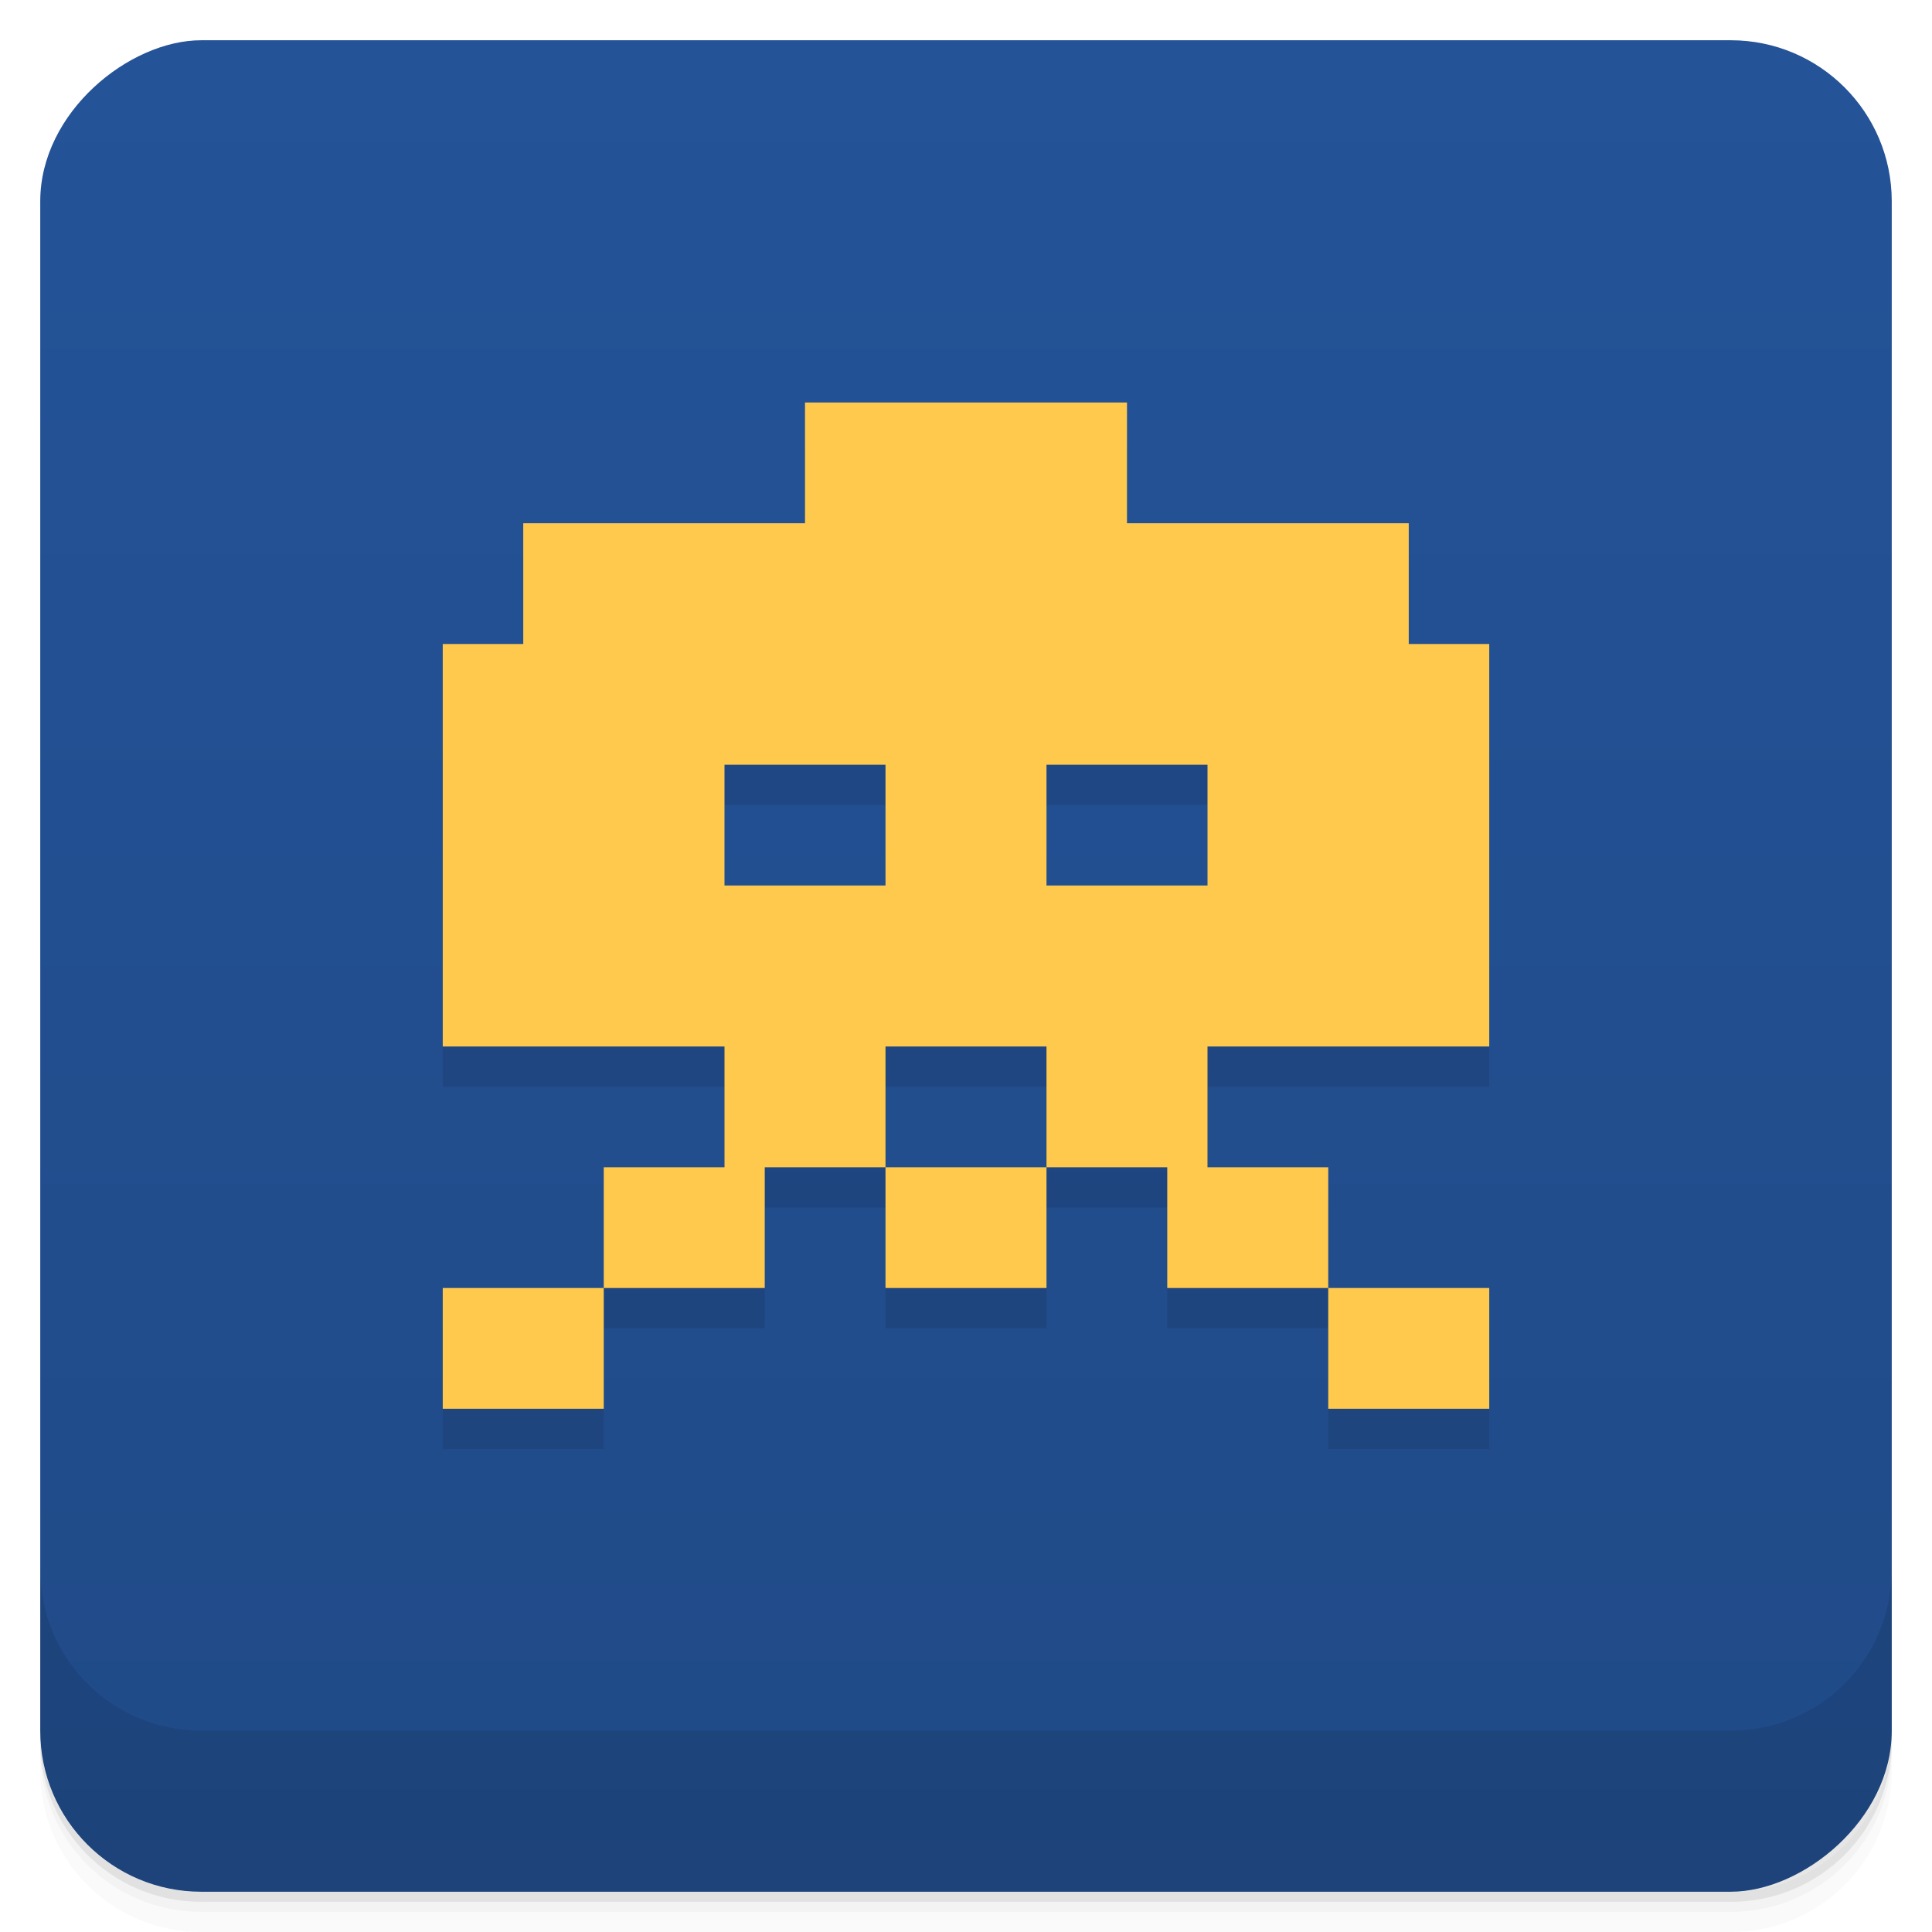 <?xml version="1.0" encoding="UTF-8" standalone="no"?>
<svg
   xmlns:dc="http://purl.org/dc/elements/1.1/"
   xmlns:cc="http://creativecommons.org/ns#"
   xmlns:rdf="http://www.w3.org/1999/02/22-rdf-syntax-ns#"
   xmlns:svg="http://www.w3.org/2000/svg"
   xmlns="http://www.w3.org/2000/svg"
   xmlns:xlink="http://www.w3.org/1999/xlink"
   xmlns:sodipodi="http://sodipodi.sourceforge.net/DTD/sodipodi-0.dtd"
   xmlns:inkscape="http://www.inkscape.org/namespaces/inkscape"
   viewBox="0 0 48 48"
   version="1.1"
   id="svg81"
   sodipodi:docname="retroarch.svg"
   inkscape:version="0.92.1 r">
  <sodipodi:namedview
     pagecolor="#ffffff"
     bordercolor="#666666"
     borderopacity="1"
     objecttolerance="10"
     gridtolerance="10"
     guidetolerance="10"
     inkscape:pageopacity="0"
     inkscape:pageshadow="2"
     inkscape:window-width="1920"
     inkscape:window-height="2033"
     id="namedview83"
     showgrid="false"
     inkscape:zoom="16.708984"
     inkscape:cx="21.915945"
     inkscape:cy="12.397151"
     inkscape:window-x="1920"
     inkscape:window-y="55"
     inkscape:window-maximized="0"
     inkscape:current-layer="g29">
    <inkscape:grid
       type="xygrid"
       id="grid903" />
  </sodipodi:namedview>
  <defs
     id="defs17">
    <linearGradient
       id="linearGradient911"
       inkscape:collect="always">
      <stop
         id="stop907"
         offset="0"
         style="stop-color:#204a87;stop-opacity:1" />
      <stop
         id="stop909"
         offset="1"
         style="stop-color:#245398;stop-opacity:1" />
    </linearGradient>
    <linearGradient
       inkscape:collect="always"
       id="linearGradient899">
      <stop
         style="stop-color:#000000;stop-opacity:1;"
         offset="0"
         id="stop895" />
      <stop
         style="stop-color:#000000;stop-opacity:0;"
         offset="1"
         id="stop897" />
    </linearGradient>
    <linearGradient
       inkscape:collect="always"
       xlink:href="#linearGradient899"
       id="linearGradient901"
       x1="1"
       y1="24"
       x2="47"
       y2="24"
       gradientUnits="userSpaceOnUse" />
    <linearGradient
       inkscape:collect="always"
       xlink:href="#linearGradient911"
       id="linearGradient905"
       gradientUnits="userSpaceOnUse"
       x1="-47"
       y1="0"
       x2="-1"
       y2="0" />
  </defs>
  <g
     id="g25">
    <path
       d="m 1 43 l 0 0.25 c 0 2.216 1.784 4 4 4 l 38 0 c 2.216 0 4 -1.784 4 -4 l 0 -0.25 c 0 2.216 -1.784 4 -4 4 l -38 0 c -2.216 0 -4 -1.784 -4 -4 z m 0 0.5 l 0 0.5 c 0 2.216 1.784 4 4 4 l 38 0 c 2.216 0 4 -1.784 4 -4 l 0 -0.5 c 0 2.216 -1.784 4 -4 4 l -38 0 c -2.216 0 -4 -1.784 -4 -4 z"
       opacity="0.02"
       id="path19" />
    <path
       d="m 1 43.25 l 0 0.25 c 0 2.216 1.784 4 4 4 l 38 0 c 2.216 0 4 -1.784 4 -4 l 0 -0.25 c 0 2.216 -1.784 4 -4 4 l -38 0 c -2.216 0 -4 -1.784 -4 -4 z"
       opacity="0.05"
       id="path21" />
    <path
       d="m 1 43 l 0 0.25 c 0 2.216 1.784 4 4 4 l 38 0 c 2.216 0 4 -1.784 4 -4 l 0 -0.25 c 0 2.216 -1.784 4 -4 4 l -38 0 c -2.216 0 -4 -1.784 -4 -4 z"
       opacity="0.1"
       id="path23" />
  </g>
  <g
     id="g29"
     style="fill:url(#linearGradient901);fill-opacity:1">
    <rect
       width="46"
       height="46"
       x="-47"
       y="1"
       rx="4"
       transform="matrix(0,-1,1,0,0,0)"
       id="rect27"
       fill-opacity="1"
       fill="url(#linearGradient3764)"
       style="fill:url(#linearGradient905);fill-opacity:1" />
    <path
       inkscape:connector-curvature="0"
       d="m 20,11 v 3 h -7 v 3 H 11 V 27 H 37 V 17 h -2 v -3 h -7 v -3 z m -2,9 h 4 v 3 h -4 z m 8,0 h 4 v 3 h -4 z m -8,7 v 3 h -3 v 3 h -4 v 3 h 4 v -3 h 4 v -3 h 3 v -3 z m 4,3 v 3 h 4 v -3 z m 4,0 h 3 v 3 h 4 v -3 h -3 v -3 h -4 z m 7,3 v 3 h 4 v -3 z"
       style="display:inline;visibility:visible;opacity:0.1;fill:#000000;fill-opacity:1;fill-rule:nonzero;stroke:none"
       id="path25" />
    <path
       inkscape:connector-curvature="0"
       d="m 20,10 v 3 h -7 v 3 H 11 V 26 H 37 V 16 h -2 v -3 h -7 v -3 z m -2,9 h 4 v 3 h -4 z m 8,0 h 4 v 3 h -4 z m -8,7 v 3 h -3 v 3 h -4 v 3 h 4 v -3 h 4 v -3 h 3 v -3 z m 4,3 v 3 h 4 v -3 z m 4,0 h 3 v 3 h 4 v -3 h -3 v -3 h -4 z m 7,3 v 3 h 4 v -3 z"
       style="display:inline;visibility:visible;fill:#ffc94d;fill-opacity:1;fill-rule:nonzero;stroke:none"
       id="path27" />
  </g>
  <g
     id="g79">
    <g
       transform="translate(0,-1004.362)"
       id="g77">
      <path
         d="m 1 1043.36 0 4 c 0 2.216 1.784 4 4 4 l 38 0 c 2.216 0 4 -1.784 4 -4 l 0 -4 c 0 2.216 -1.784 4 -4 4 l -38 0 c -2.216 0 -4 -1.784 -4 -4 z"
         opacity="0.1"
         id="path75" />
    </g>
  </g>
</svg>
